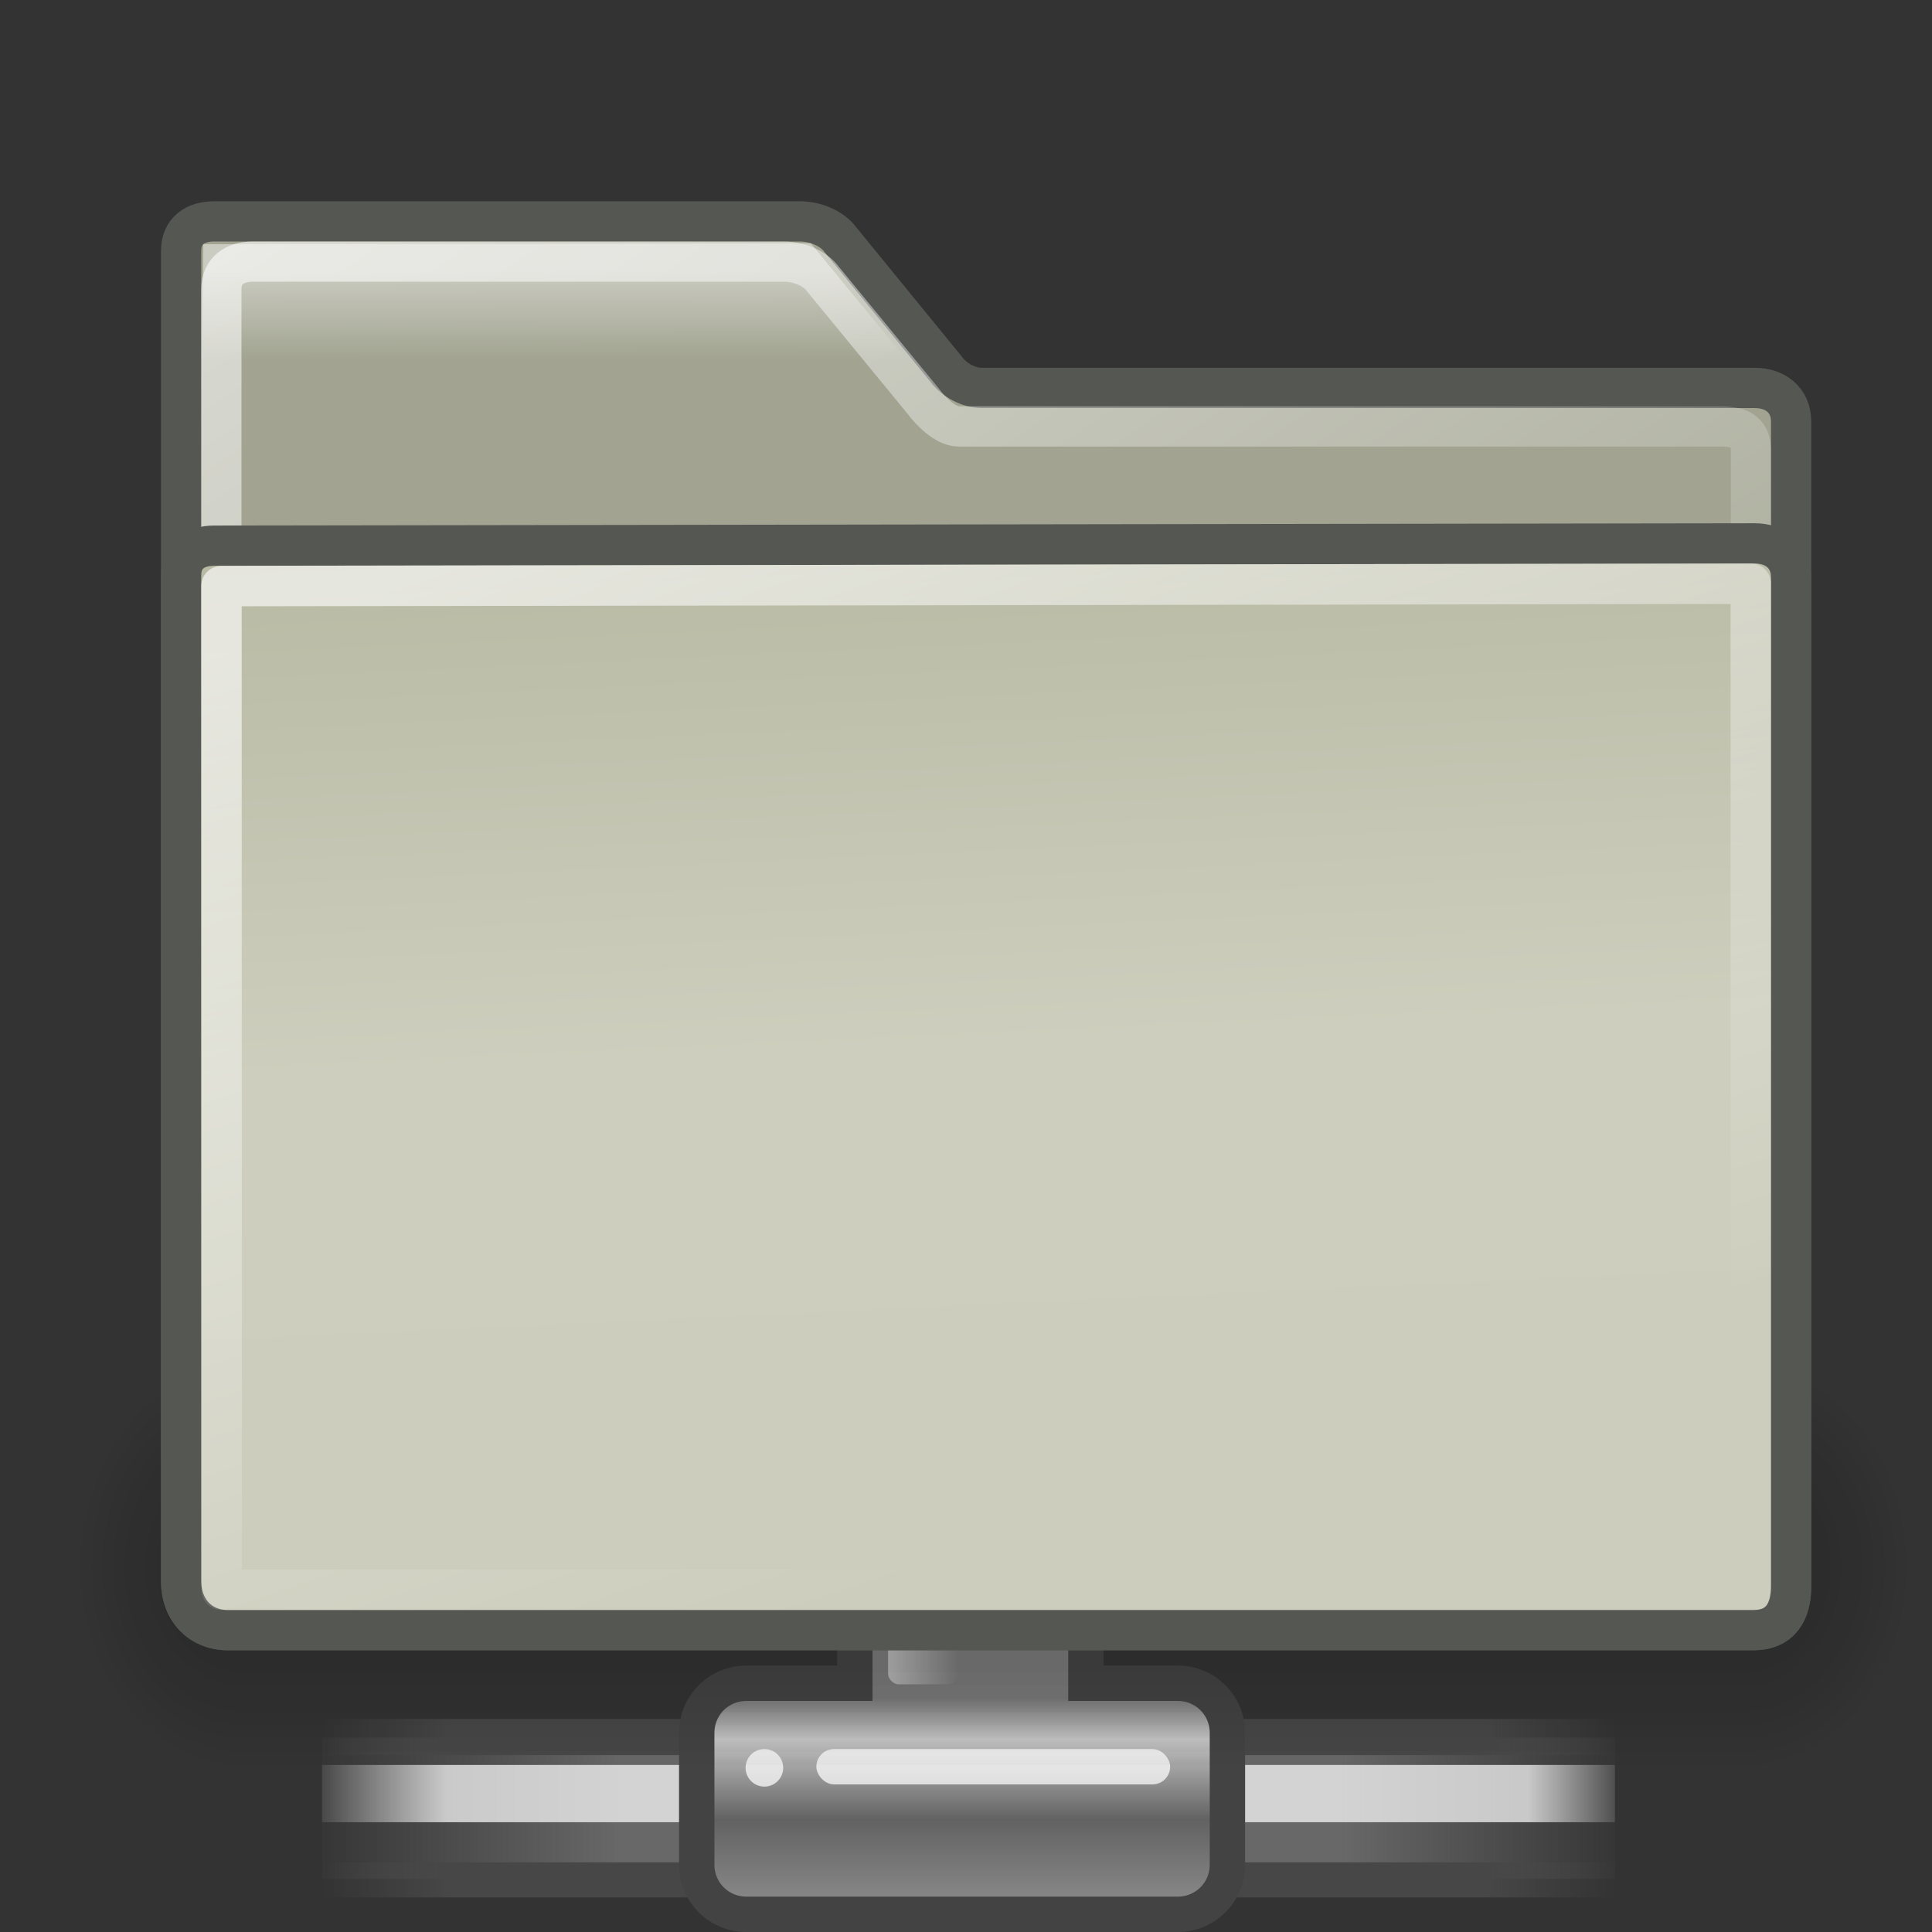 <?xml version="1.0" encoding="UTF-8" standalone="no"?>
<!-- Created with Inkscape (http://www.inkscape.org/) -->
<svg
   xmlns:dc="http://purl.org/dc/elements/1.1/"
   xmlns:cc="http://creativecommons.org/ns#"
   xmlns:rdf="http://www.w3.org/1999/02/22-rdf-syntax-ns#"
   xmlns:svg="http://www.w3.org/2000/svg"
   xmlns="http://www.w3.org/2000/svg"
   xmlns:xlink="http://www.w3.org/1999/xlink"
   xmlns:sodipodi="http://sodipodi.sourceforge.net/DTD/sodipodi-0.dtd"
   xmlns:inkscape="http://www.inkscape.org/namespaces/inkscape"
   version="1.0"
   x="0"
   y="0"
   width="48px"
   height="48px"
   id="svg1"
   sodipodi:version="0.32"
   inkscape:version="0.46"
   sodipodi:docname="gnome-fs-ftp.svg"
   sodipodi:docbase="/home/dobey/Projects/gnome-icon-theme/scalable/places"
   inkscape:output_extension="org.inkscape.output.svg.inkscape"
   inkscape:export-filename="/home/david/.icons/Ecroo/48x48/places/folder.png"
   inkscape:export-xdpi="90"
   inkscape:export-ydpi="90">
  <rect width="100%" height="100%" fill="#333333" stroke="none"/>
  <sodipodi:namedview
     id="base"
     pagecolor="#ffffff"
     bordercolor="#666666"
     borderopacity="0.149"
     inkscape:pageopacity="0.0"
     inkscape:pageshadow="2"
     inkscape:window-width="1022"
     inkscape:window-height="743"
     inkscape:cy="-118.36494"
     inkscape:cx="134.67339"
     inkscape:zoom="0.70710678"
     inkscape:document-units="px"
     showgrid="true"
     inkscape:window-x="98"
     inkscape:window-y="80"
     inkscape:current-layer="layer2"
     inkscape:showpageshadow="false">
    <inkscape:grid
       type="xygrid"
       id="grid2423" />
  </sodipodi:namedview>
  <defs
     id="defs3">
    <linearGradient
       id="linearGradient3202">
      <stop
         id="stop3204"
         offset="0"
         style="stop-color:#ffffff;stop-opacity:1;" />
      <stop
         id="stop3206"
         offset="1"
         style="stop-color:#ffffff;stop-opacity:0;" />
    </linearGradient>
    <linearGradient
       id="linearGradient3231">
      <stop
         style="stop-color:#dddeca;stop-opacity:1;"
         offset="0"
         id="stop3234" />
      <stop
         style="stop-color:#a2a491;stop-opacity:1;"
         offset="1"
         id="stop3236" />
    </linearGradient>
    <linearGradient
       inkscape:collect="always"
       id="linearGradient3412">
      <stop
         style="stop-color:#ffffff;stop-opacity:0.821"
         offset="0"
         id="stop3414" />
      <stop
         style="stop-color:#ffffff;stop-opacity:0"
         offset="1"
         id="stop3416" />
    </linearGradient>
    <linearGradient
       id="linearGradient3229">
      <stop
         style="stop-color:#ffffff;stop-opacity:1;"
         offset="0"
         id="stop3231" />
      <stop
         style="stop-color:#ffffff;stop-opacity:0.2;"
         offset="1"
         id="stop3233" />
    </linearGradient>
    <linearGradient
       id="linearGradient4734">
      <stop
         style="stop-color:#cccdbc;stop-opacity:1;"
         offset="0"
         id="stop4736" />
      <stop
         id="stop3330"
         offset="0.5"
         style="stop-color:#cdcebd;stop-opacity:1;" />
      <stop
         style="stop-color:#b9baa4;stop-opacity:1;"
         offset="1"
         id="stop4738" />
    </linearGradient>
    <linearGradient
       inkscape:collect="always"
       xlink:href="#linearGradient3231"
       id="linearGradient253"
       gradientTransform="matrix(1.073,0,0,0.937,-0.125,3.757757e-2)"
       x1="54.391"
       y1="2.699"
       x2="53.733"
       y2="2.982"
       gradientUnits="userSpaceOnUse" />
    <linearGradient
       inkscape:collect="always"
       xlink:href="#linearGradient3229"
       id="linearGradient3235"
       x1="19.198"
       y1="-21.838"
       x2="42.939"
       y2="13.719"
       gradientUnits="userSpaceOnUse"
       gradientTransform="matrix(0.999,0,0,1,3.1474418e-2,2.4802518e-2)" />
    <linearGradient
       inkscape:collect="always"
       xlink:href="#linearGradient4734"
       id="linearGradient3406"
       gradientUnits="userSpaceOnUse"
       gradientTransform="matrix(1.073,0,0,0.945,-0.125,-0.288)"
       x1="26.301"
       y1="41.227"
       x2="24.871"
       y2="14.062" />
    <linearGradient
       inkscape:collect="always"
       xlink:href="#linearGradient3412"
       id="linearGradient3418"
       x1="14.722"
       y1="13.026"
       x2="23.566"
       y2="39.117"
       gradientUnits="userSpaceOnUse"
       gradientTransform="matrix(1,0,0,1.004,-4.5794395e-2,-0.207)" />
    <linearGradient
       inkscape:collect="always"
       xlink:href="#linearGradient3202"
       id="linearGradient3200"
       x1="8.172"
       y1="7.132"
       x2="8.174"
       y2="8.918"
       gradientUnits="userSpaceOnUse"
       gradientTransform="matrix(1.031,0,0,1.248,-0.673,-2.177)" />
    <linearGradient
       y2="8.1"
       x2="19.387"
       y1="6.144"
       x1="19.49"
       gradientUnits="userSpaceOnUse"
       id="linearGradient3767"
       xlink:href="#linearGradient10997"
       inkscape:collect="always" />
    <linearGradient
       y2="8.1"
       x2="19.387"
       y1="6.144"
       x1="19.49"
       gradientUnits="userSpaceOnUse"
       id="linearGradient3763"
       xlink:href="#linearGradient10997"
       inkscape:collect="always" />
    <linearGradient
       y2="8.1"
       x2="19.387"
       y1="6.144"
       x1="19.49"
       gradientUnits="userSpaceOnUse"
       id="linearGradient3759"
       xlink:href="#linearGradient10997"
       inkscape:collect="always" />
    <linearGradient
       y2="8.1"
       x2="19.387"
       y1="6.144"
       x1="19.49"
       gradientUnits="userSpaceOnUse"
       id="linearGradient3755"
       xlink:href="#linearGradient10997"
       inkscape:collect="always" />
    <linearGradient
       id="linearGradient10997">
      <stop
         id="stop10999"
         offset="0"
         style="stop-color:#000000;stop-opacity:1;" />
      <stop
         id="stop11001"
         offset="1"
         style="stop-color:#000000;stop-opacity:0;" />
    </linearGradient>
    <linearGradient
       id="linearGradient3420">
      <stop
         style="stop-color:#8e8f82;stop-opacity:1;"
         offset="0"
         id="stop3422" />
      <stop
         style="stop-color:#a2a491;stop-opacity:1;"
         offset="1"
         id="stop3424" />
    </linearGradient>
    <linearGradient
       inkscape:collect="always"
       xlink:href="#linearGradient10997"
       id="linearGradient2826"
       gradientUnits="userSpaceOnUse"
       x1="19.49"
       y1="6.144"
       x2="19.387"
       y2="8.1" />
    <linearGradient
       inkscape:collect="always"
       xlink:href="#linearGradient10997"
       id="linearGradient2828"
       gradientUnits="userSpaceOnUse"
       x1="19.49"
       y1="6.144"
       x2="19.387"
       y2="8.1" />
    <linearGradient
       inkscape:collect="always"
       xlink:href="#linearGradient10997"
       id="linearGradient2830"
       gradientUnits="userSpaceOnUse"
       x1="19.49"
       y1="6.144"
       x2="19.387"
       y2="8.1" />
    <linearGradient
       inkscape:collect="always"
       xlink:href="#linearGradient10997"
       id="linearGradient2832"
       gradientUnits="userSpaceOnUse"
       x1="19.49"
       y1="6.144"
       x2="19.387"
       y2="8.1" />
    <linearGradient
       y2="8.1"
       x2="19.387"
       y1="6.144"
       x1="19.49"
       gradientUnits="userSpaceOnUse"
       id="linearGradient4263"
       xlink:href="#linearGradient10997"
       inkscape:collect="always" />
    <linearGradient
       id="linearGradient158">
      <stop
         id="stop159"
         offset="0"
         style="stop-color:#686868;stop-opacity:0;" />
      <stop
         id="stop162"
         offset="0.238"
         style="stop-color:#686868;stop-opacity:1;" />
      <stop
         id="stop163"
         offset="0.781"
         style="stop-color:#686868;stop-opacity:1;" />
      <stop
         id="stop160"
         offset="1"
         style="stop-color:#686868;stop-opacity:0;" />
    </linearGradient>
    <linearGradient
       id="linearGradient272">
      <stop
         id="stop273"
         offset="0"
         style="stop-color:#474747;stop-opacity:0;" />
      <stop
         id="stop275"
         offset="0.1"
         style="stop-color:#474747;stop-opacity:1;" />
      <stop
         id="stop276"
         offset="0.9"
         style="stop-color:#474747;stop-opacity:1;" />
      <stop
         id="stop274"
         offset="1"
         style="stop-color:#474747;stop-opacity:0;" />
    </linearGradient>
    <linearGradient
       id="linearGradient178">
      <stop
         id="stop179"
         offset="0"
         style="stop-color:#ffffff;stop-opacity:0;" />
      <stop
         id="stop180"
         offset="0.108"
         style="stop-color:#ffffff;stop-opacity:0.707;" />
      <stop
         id="stop181"
         offset="0.921"
         style="stop-color:#ffffff;stop-opacity:0.707;" />
      <stop
         id="stop182"
         offset="1"
         style="stop-color:#ffffff;stop-opacity:0;" />
    </linearGradient>
    <linearGradient
       id="linearGradient204">
      <stop
         id="stop205"
         offset="0"
         style="stop-color:#7a7a7a;stop-opacity:1;" />
      <stop
         id="stop207"
         offset="0.198"
         style="stop-color:#c5c5c5;stop-opacity:1;" />
      <stop
         id="stop208"
         offset="0.599"
         style="stop-color:#626262;stop-opacity:1;" />
      <stop
         id="stop206"
         offset="1"
         style="stop-color:#888888;stop-opacity:1;" />
    </linearGradient>
    <linearGradient
       id="linearGradient218">
      <stop
         id="stop219"
         offset="0"
         style="stop-color:#ffffff;stop-opacity:0.449;" />
      <stop
         id="stop222"
         offset="1"
         style="stop-color:#ffffff;stop-opacity:0;" />
    </linearGradient>
    <linearGradient
       id="linearGradient264">
      <stop
         id="stop265"
         offset="0"
         style="stop-color:#000000;stop-opacity:0.503;" />
      <stop
         id="stop266"
         offset="1"
         style="stop-color:#000000;stop-opacity:0;" />
    </linearGradient>
    <linearGradient
       id="linearGradient3219"
       inkscape:collect="always">
      <stop
         id="stop3221"
         offset="0"
         style="stop-color:#ffffff;stop-opacity:1;" />
      <stop
         id="stop3223"
         offset="1"
         style="stop-color:#ffffff;stop-opacity:0;" />
    </linearGradient>
    <linearGradient
       inkscape:collect="always"
       xlink:href="#linearGradient10997"
       id="linearGradient3643"
       gradientUnits="userSpaceOnUse"
       x1="19.49"
       y1="6.144"
       x2="19.387"
       y2="8.1" />
    <linearGradient
       inkscape:collect="always"
       xlink:href="#linearGradient10997"
       id="linearGradient3645"
       gradientUnits="userSpaceOnUse"
       x1="19.49"
       y1="6.144"
       x2="19.387"
       y2="8.1" />
    <linearGradient
       inkscape:collect="always"
       xlink:href="#linearGradient10997"
       id="linearGradient3647"
       gradientUnits="userSpaceOnUse"
       x1="19.49"
       y1="6.144"
       x2="19.387"
       y2="8.1" />
    <linearGradient
       inkscape:collect="always"
       xlink:href="#linearGradient10997"
       id="linearGradient3649"
       gradientUnits="userSpaceOnUse"
       x1="19.49"
       y1="6.144"
       x2="19.387"
       y2="8.1" />
    <linearGradient
       inkscape:collect="always"
       xlink:href="#linearGradient158"
       id="linearGradient3717"
       gradientUnits="userSpaceOnUse"
       gradientTransform="matrix(2.74,0,0,0.365,0.417,-0.592)"
       x1="1.642"
       y1="117.827"
       x2="15.343"
       y2="117.827" />
    <linearGradient
       inkscape:collect="always"
       xlink:href="#linearGradient272"
       id="linearGradient3719"
       gradientUnits="userSpaceOnUse"
       gradientTransform="matrix(8.169,0,0,0.221,0.417,-37.983)"
       x1="0.612"
       y1="372.578"
       x2="5.086"
       y2="372.578" />
    <linearGradient
       inkscape:collect="always"
       xlink:href="#linearGradient272"
       id="linearGradient3721"
       gradientUnits="userSpaceOnUse"
       gradientTransform="matrix(8.169,0,0,0.229,0.417,-36.683)"
       x1="0.612"
       y1="372.578"
       x2="5.086"
       y2="372.578" />
    <linearGradient
       inkscape:collect="always"
       xlink:href="#linearGradient178"
       id="linearGradient3723"
       gradientUnits="userSpaceOnUse"
       gradientTransform="matrix(2.74,0,0,0.148,0.417,24.594)"
       x1="1.642"
       y1="117.827"
       x2="15.343"
       y2="117.827" />
    <linearGradient
       inkscape:collect="always"
       xlink:href="#linearGradient204"
       id="linearGradient3725"
       gradientUnits="userSpaceOnUse"
       gradientTransform="matrix(0.984,0,0,1.016,0.417,0.408)"
       x1="23.1"
       y1="38.297"
       x2="23.1"
       y2="43.915" />
    <linearGradient
       inkscape:collect="always"
       xlink:href="#linearGradient218"
       id="linearGradient3727"
       gradientUnits="userSpaceOnUse"
       gradientTransform="matrix(1.139,0,0,1.732,-20.001,-1.092)"
       x1="36.373"
       y1="22.228"
       x2="38.105"
       y2="22.228" />
    <linearGradient
       inkscape:collect="always"
       xlink:href="#linearGradient264"
       id="linearGradient3729"
       gradientUnits="userSpaceOnUse"
       gradientTransform="matrix(0.811,0,0,1.233,0.417,-1.321)"
       x1="28.633"
       y1="29.943"
       x2="28.784"
       y2="31.49" />
    <linearGradient
       inkscape:collect="always"
       xlink:href="#linearGradient10997"
       id="linearGradient3731"
       gradientUnits="userSpaceOnUse"
       x1="19.49"
       y1="6.144"
       x2="19.387"
       y2="8.1" />
    <linearGradient
       inkscape:collect="always"
       xlink:href="#linearGradient10997"
       id="linearGradient3747"
       gradientUnits="userSpaceOnUse"
       x1="19.49"
       y1="6.144"
       x2="19.387"
       y2="8.1" />
    <linearGradient
       inkscape:collect="always"
       xlink:href="#linearGradient10997"
       id="linearGradient3749"
       gradientUnits="userSpaceOnUse"
       x1="19.49"
       y1="6.144"
       x2="19.387"
       y2="8.1" />
    <linearGradient
       inkscape:collect="always"
       xlink:href="#linearGradient10997"
       id="linearGradient3751"
       gradientUnits="userSpaceOnUse"
       x1="19.49"
       y1="6.144"
       x2="19.387"
       y2="8.1" />
    <linearGradient
       inkscape:collect="always"
       xlink:href="#linearGradient10997"
       id="linearGradient3753"
       gradientUnits="userSpaceOnUse"
       x1="19.49"
       y1="6.144"
       x2="19.387"
       y2="8.1" />
    <linearGradient
       inkscape:collect="always"
       xlink:href="#linearGradient3219"
       id="linearGradient3771"
       gradientUnits="userSpaceOnUse"
       gradientTransform="translate(275.1,153.094)"
       x1="20.385"
       y1="14"
       x2="22"
       y2="48.744" />
    <linearGradient
       inkscape:collect="always"
       xlink:href="#linearGradient4734"
       id="linearGradient3774"
       gradientUnits="userSpaceOnUse"
       gradientTransform="matrix(0.999,0,0,1,305.828,105.316)"
       x1="22.833"
       y1="18.161"
       x2="22.721"
       y2="33.364" />
    <linearGradient
       inkscape:collect="always"
       xlink:href="#linearGradient3229"
       id="linearGradient3777"
       gradientUnits="userSpaceOnUse"
       gradientTransform="translate(421.304,112.449)"
       x1="19.198"
       y1="-21.838"
       x2="42.939"
       y2="13.719" />
    <linearGradient
       inkscape:collect="always"
       xlink:href="#linearGradient3420"
       id="linearGradient3781"
       gradientUnits="userSpaceOnUse"
       gradientTransform="matrix(1.073,0,0,0.937,421.181,112.489)"
       x1="24.874"
       y1="32.401"
       x2="24.852"
       y2="11.822" />
    <linearGradient
       inkscape:collect="always"
       xlink:href="#linearGradient3412"
       id="linearGradient3801"
       gradientUnits="userSpaceOnUse"
       gradientTransform="matrix(1,0,0,1.004,299.917,99.758)"
       x1="14.722"
       y1="13.026"
       x2="23.566"
       y2="39.117" />
    <linearGradient
       inkscape:collect="always"
       xlink:href="#linearGradient4734"
       id="linearGradient3804"
       gradientUnits="userSpaceOnUse"
       gradientTransform="matrix(1.073,0,0,0.945,299.838,99.677)"
       x1="26.301"
       y1="41.227"
       x2="24.871"
       y2="14.062" />
    <linearGradient
       inkscape:collect="always"
       xlink:href="#linearGradient3219"
       id="linearGradient3811"
       gradientUnits="userSpaceOnUse"
       gradientTransform="translate(153.759,140.611)"
       x1="20.385"
       y1="14"
       x2="22"
       y2="48.744" />
    <linearGradient
       inkscape:collect="always"
       xlink:href="#linearGradient4734"
       id="linearGradient3814"
       gradientUnits="userSpaceOnUse"
       gradientTransform="matrix(0.999,0,0,1,184.488,92.832)"
       x1="22.833"
       y1="18.161"
       x2="22.721"
       y2="33.364" />
    <linearGradient
       inkscape:collect="always"
       xlink:href="#linearGradient3229"
       id="linearGradient3817"
       gradientUnits="userSpaceOnUse"
       gradientTransform="matrix(0.999,0,0,1,299.994,99.99)"
       x1="19.198"
       y1="-21.838"
       x2="42.939"
       y2="13.719" />
    <linearGradient
       inkscape:collect="always"
       xlink:href="#linearGradient3231"
       id="linearGradient3821"
       gradientUnits="userSpaceOnUse"
       gradientTransform="matrix(1.073,0,0,0.937,299.838,100.003)"
       x1="54.391"
       y1="2.699"
       x2="53.733"
       y2="2.982" />
    <linearGradient
       inkscape:collect="always"
       xlink:href="#linearGradient10997"
       id="linearGradient3848"
       gradientUnits="userSpaceOnUse"
       x1="19.49"
       y1="6.144"
       x2="19.387"
       y2="8.1" />
  </defs>
  <g
     inkscape:groupmode="layer"
     id="layer1"
     inkscape:label="pixmap"
     style="display:inline" />
  <g
     inkscape:groupmode="layer"
     id="layer2"
     inkscape:label="vectors"
     style="display:inline">
    <g
       inkscape:r_cy="true"
       inkscape:r_cx="true"
       transform="matrix(0.879,0,0,0.879,3.239,7.647)"
       id="g3999">
      <g
         inkscape:r_cy="true"
         inkscape:r_cx="true"
         id="g4001"
         inkscape:label="Folder">
        <rect
           inkscape:r_cy="true"
           inkscape:r_cx="true"
           y="40.408"
           x="5.417"
           height="4"
           width="36.543"
           id="rect69"
           style="fill:url(#linearGradient3717);fill-opacity:1;fill-rule:nonzero;stroke:none;stroke-width:1;stroke-linecap:butt;stroke-linejoin:miter;marker:none;marker-start:none;marker-mid:none;marker-end:none;stroke-miterlimit:4;stroke-dashoffset:0;stroke-opacity:1;visibility:visible;display:block;overflow:visible" />
        <rect
           inkscape:r_cy="true"
           inkscape:r_cx="true"
           y="43.94"
           x="5.417"
           height="0.99"
           width="36.543"
           id="rect255"
           style="fill:url(#linearGradient3719);fill-opacity:1;fill-rule:nonzero;stroke:none;stroke-width:1;stroke-linecap:butt;stroke-linejoin:miter;marker:none;marker-start:none;marker-mid:none;marker-end:none;stroke-miterlimit:4;stroke-dashoffset:0;stroke-opacity:1;visibility:visible;display:block;overflow:visible" />
        <rect
           inkscape:r_cy="true"
           inkscape:r_cx="true"
           y="39.885"
           x="5.417"
           height="1.023"
           width="36.543"
           id="rect250"
           style="fill:url(#linearGradient3721);fill-opacity:1;fill-rule:nonzero;stroke:none;stroke-width:1;stroke-linecap:butt;stroke-linejoin:miter;marker:none;marker-start:none;marker-mid:none;marker-end:none;stroke-miterlimit:4;stroke-dashoffset:0;stroke-opacity:1;visibility:visible;display:block;overflow:visible" />
        <rect
           inkscape:r_cy="true"
           inkscape:r_cx="true"
           y="41.186"
           x="5.417"
           height="1.619"
           width="36.543"
           id="rect176"
           style="fill:url(#linearGradient3723);fill-opacity:1;fill-rule:nonzero;stroke:none;stroke-width:1;stroke-linecap:butt;stroke-linejoin:miter;marker:none;marker-start:none;marker-mid:none;marker-end:none;stroke-miterlimit:4;stroke-dashoffset:0;stroke-opacity:1;visibility:visible;display:block;overflow:visible" />
        <path
           inkscape:r_cy="true"
           inkscape:r_cx="true"
           id="rect183"
           d="M 21.883,29.877 C 21.099,29.877 20.477,30.499 20.477,31.283 L 20.477,38.877 L 17.414,38.877 C 16.631,38.877 16.008,39.499 16.008,40.283 L 16.008,44.002 C 16.008,44.785 16.631,45.408 17.414,45.408 L 29.602,45.408 C 30.385,45.408 31.008,44.785 31.008,44.002 L 31.008,40.283 C 31.008,39.499 30.385,38.877 29.602,38.877 L 27.008,38.877 L 27.008,31.283 C 27.008,30.499 26.385,29.877 25.602,29.877 L 21.883,29.877 z"
           style="fill:url(#linearGradient3725);fill-opacity:1;fill-rule:nonzero;stroke:#434343;stroke-width:1;stroke-linecap:butt;stroke-linejoin:miter;marker:none;marker-start:none;marker-mid:none;marker-end:none;stroke-miterlimit:4;stroke-dashoffset:0;stroke-opacity:1;visibility:visible;display:block;overflow:visible" />
        <rect
           inkscape:r_cy="true"
           inkscape:r_cx="true"
           ry="0.3"
           rx="0.3"
           y="35.908"
           x="21.417"
           height="3"
           width="1.972"
           id="rect209"
           style="fill:url(#linearGradient3727);fill-opacity:1;fill-rule:nonzero;stroke:none;stroke-width:1;stroke-linecap:butt;stroke-linejoin:miter;marker:none;marker-start:none;marker-mid:none;marker-end:none;stroke-miterlimit:4;stroke-dashoffset:0;stroke-opacity:1;visibility:visible;display:block;overflow:visible" />
        <path
           inkscape:r_cy="true"
           inkscape:r_cx="true"
           sodipodi:nodetypes="cccc"
           id="path258"
           d="M 26.511,35.508 L 20.979,35.508 C 20.979,35.508 20.979,37.195 20.979,37.679 C 21.526,35.898 26.511,35.508 26.511,35.508 z"
           style="fill:url(#linearGradient3729);fill-opacity:1;fill-rule:nonzero;stroke:none;stroke-width:1;stroke-linecap:butt;stroke-linejoin:miter;marker:none;marker-start:none;marker-mid:none;marker-end:none;stroke-miterlimit:4;stroke-dashoffset:0;stroke-opacity:1;visibility:visible;display:block;overflow:visible" />
        <g
           inkscape:r_cy="true"
           inkscape:r_cx="true"
           style="fill:#ffffff;fill-opacity:0.72"
           id="g236"
           transform="translate(-0.611,0.736)">
          <rect
             inkscape:r_cy="true"
             inkscape:r_cx="true"
             ry="0.5"
             rx="0.5"
             y="40"
             x="20"
             height="1"
             width="10"
             id="rect226"
             style="fill-rule:nonzero;stroke:none;stroke-width:1.14;stroke-linecap:round;stroke-linejoin:round;marker:none;marker-start:none;marker-mid:none;marker-end:none;stroke-miterlimit:4;stroke-dashoffset:0;stroke-opacity:1;visibility:visible;display:block;overflow:visible" />
          <path
             inkscape:r_cy="true"
             inkscape:r_cx="true"
             transform="translate(6.25e-2,-9.375e-2)"
             d="M 19,40.625 A 0.531,0.531 0 1 1 17.938,40.625 A 0.531,0.531 0 1 1 19,40.625 z"
             sodipodi:ry="0.53125"
             sodipodi:rx="0.53125"
             sodipodi:cy="40.625"
             sodipodi:cx="18.46875"
             id="path235"
             style="fill-rule:nonzero;stroke:none;stroke-width:1.14;stroke-linecap:round;stroke-linejoin:round;marker:none;marker-start:none;marker-mid:none;marker-end:none;stroke-miterlimit:4;stroke-dashoffset:0;stroke-opacity:1;visibility:visible;display:block;overflow:visible"
             sodipodi:type="arc" />
        </g>
        <g
           inkscape:r_cy="true"
           inkscape:r_cx="true"
           id="g17906"
           transform="translate(1.237,-4.09)">
          <g
             inkscape:r_cy="true"
             inkscape:r_cx="true"
             inkscape:export-ydpi="74.800003"
             inkscape:export-xdpi="74.800003"
             inkscape:export-filename="/home/jimmac/ximian_art/icons/nautilus/suse93/gnome-fs-directory.png"
             transform="matrix(1.041,0,5.449252e-2,1.041,-8.67,2.671)"
             id="g17962"
             style="fill:#ffffff;fill-opacity:0.757;fill-rule:nonzero;stroke:none;stroke-width:0.999;stroke-miterlimit:4" />
          <g
             inkscape:r_cy="true"
             inkscape:r_cx="true"
             id="g17982"
             transform="matrix(1.041,0,5.449252e-2,1.366,-8.359,0.922)"
             style="opacity:0.415;fill:url(#linearGradient3848);fill-opacity:1;fill-rule:nonzero;stroke:#000000;stroke-miterlimit:4"
             inkscape:export-filename="/home/jimmac/ximian_art/icons/nautilus/suse93/gnome-fs-directory.png"
             inkscape:export-xdpi="74.800003"
             inkscape:export-ydpi="74.800003" />
        </g>
      </g>
      <g
         inkscape:r_cy="true"
         inkscape:r_cx="true"
         id="g4038"
         inkscape:label="pattern" />
    </g>
    <g
       transform="matrix(0.216,0,0,0.263,-1.01,-9.242)"
       id="g1197"
       style="opacity:0.435">
      <path
         d="M 32.707,164.36 C 22.319,164.36 13.957,172.723 13.957,183.11 C 13.957,193.498 22.319,201.86 32.707,201.86 L 205.207,201.86 C 215.594,201.86 223.957,193.498 223.957,183.11 C 223.957,172.723 215.594,164.36 205.207,164.36 L 32.707,164.36 z"
         style="opacity:0.048;fill-rule:evenodd;stroke-width:3pt"
         id="path1196" />
      <path
         d="M 32.707,165.61 C 23.012,165.61 15.207,173.415 15.207,183.11 C 15.207,192.805 23.012,200.61 32.707,200.61 L 205.207,200.61 C 214.902,200.61 222.707,192.805 222.707,183.11 C 222.707,173.415 214.902,165.61 205.207,165.61 L 32.707,165.61 z"
         style="opacity:0.048;fill-rule:evenodd;stroke-width:3pt"
         id="path1195" />
      <path
         d="M 32.707,166.86 C 23.704,166.86 16.457,174.108 16.457,183.11 C 16.457,192.113 23.704,199.36 32.707,199.36 L 205.207,199.36 C 214.209,199.36 221.457,192.113 221.457,183.11 C 221.457,174.108 214.209,166.86 205.207,166.86 L 32.707,166.86 z"
         style="opacity:0.048;fill-rule:evenodd;stroke-width:3pt"
         id="path1194" />
      <path
         d="M 32.707,168.11 C 24.397,168.11 17.707,174.8 17.707,183.11 C 17.707,191.42 24.397,198.11 32.707,198.11 L 205.207,198.11 C 213.517,198.11 220.207,191.42 220.207,183.11 C 220.207,174.8 213.517,168.11 205.207,168.11 L 32.707,168.11 z"
         style="opacity:0.048;fill-rule:evenodd;stroke-width:3pt"
         id="path1193" />
      <path
         d="M 32.708,169.36 C 25.09,169.36 18.958,175.493 18.958,183.11 C 18.958,190.728 25.09,196.86 32.708,196.86 L 205.206,196.86 C 212.824,196.86 218.956,190.728 218.956,183.11 C 218.956,175.493 212.824,169.36 205.206,169.36 L 32.708,169.36 z"
         style="opacity:0.048;fill-rule:evenodd;stroke-width:3pt"
         id="path1192" />
      <path
         d="M 32.707,170.61 C 25.782,170.61 20.207,176.185 20.207,183.11 C 20.207,190.035 25.782,195.61 32.707,195.61 L 205.207,195.61 C 212.132,195.61 217.707,190.035 217.707,183.11 C 217.707,176.185 212.132,170.61 205.207,170.61 L 32.707,170.61 z"
         style="opacity:0.048;fill-rule:evenodd;stroke-width:3pt"
         id="path1191" />
      <path
         d="M 32.707,171.86 C 26.474,171.86 21.457,176.878 21.457,183.11 C 21.457,189.343 26.474,194.36 32.707,194.36 L 205.207,194.36 C 211.439,194.36 216.457,189.343 216.457,183.11 C 216.457,176.878 211.439,171.86 205.207,171.86 L 32.707,171.86 z"
         style="opacity:0.048;fill-rule:evenodd;stroke-width:3pt"
         id="path1190" />
      <path
         d="M 32.707,173.11 C 27.167,173.11 22.707,177.57 22.707,183.11 C 22.707,188.65 27.167,193.11 32.707,193.11 L 205.207,193.11 C 210.747,193.11 215.207,188.65 215.207,183.11 C 215.207,177.57 210.747,173.11 205.207,173.11 L 32.707,173.11 z"
         style="opacity:0.048;fill-rule:evenodd;stroke-width:3pt"
         id="path1189" />
    </g>
    <path
       d="M 5.319,5.5 C 4.852,5.5 4.5,5.736 4.5,6.228 L 4.5,39.287 C 4.5,40.015 4.989,40.5 5.654,40.5 L 43.565,40.5 C 44.234,40.5 44.5,40.047 44.5,39.412 L 44.5,10.476 C 44.5,9.932 44.098,9.638 43.597,9.638 L 24.399,9.638 C 24.061,9.638 23.699,9.439 23.501,9.166 L 20.886,5.963 C 20.668,5.662 20.241,5.5 19.869,5.5 L 5.319,5.5 z"
       style="fill:url(#linearGradient253);fill-opacity:1;fill-rule:evenodd;stroke:#555753;stroke-width:1;stroke-miterlimit:4;stroke-dasharray:none;stroke-opacity:1"
       id="path895"
       sodipodi:nodetypes="ccccccccccccc" />
    <g
       id="g891"
       transform="matrix(0.187,0,0,0.187,-21.107,57.623)" />
    <path
       sodipodi:nodetypes="ccccccccccccc"
       id="path3227"
       style="opacity:0.837;fill:none;fill-opacity:1;fill-rule:evenodd;stroke:url(#linearGradient3235);stroke-width:0.999;stroke-miterlimit:4;stroke-dasharray:none;stroke-opacity:1"
       d="M 6.278,6.5 C 5.834,6.5 5.5,6.723 5.5,7.187 L 5.5,38.405 C 5.5,39.092 5.965,39.55 6.596,39.55 L 42.612,39.55 C 43.248,39.55 43.5,39.122 43.5,38.523 L 43.5,11.199 C 43.5,10.685 43.181,10.595 42.705,10.595 L 23.818,10.595 C 23.496,10.595 23.122,10.22 22.933,9.962 L 20.449,6.937 C 20.241,6.653 19.836,6.5 19.482,6.5 L 6.278,6.5 z" />
    <g
       style="display:inline;enable-background:new"
       id="g4737"
       inkscape:label="pattern"
       transform="translate(-259.593,-70.433)" />
    <g
       style="display:inline;enable-background:new"
       id="g4900"
       inkscape:label="pattern"
       transform="translate(-325.817,-73.9)" />
    <g
       style="display:inline;enable-background:new"
       id="g5053"
       inkscape:label="pattern"
       transform="translate(-375.309,-72.662)" />
    <path
       sodipodi:nodetypes="ccccccccc"
       id="path2634"
       style="fill:url(#linearGradient3406);fill-opacity:1;fill-rule:evenodd;stroke:#555753;stroke-width:1;stroke-miterlimit:4;stroke-dasharray:none;stroke-opacity:1"
       d="M 5.319,13.557 C 4.852,13.557 4.5,13.794 4.5,14.29 L 4.5,39.277 C 4.5,40.011 4.989,40.5 5.654,40.5 L 43.565,40.5 C 44.234,40.5 44.5,40.043 44.5,39.403 L 44.5,14.344 C 44.5,13.796 44.098,13.5 43.597,13.5 L 5.319,13.557 z" />
    <path
       style="opacity:0.766;fill:none;fill-opacity:1;stroke:url(#linearGradient3418);stroke-width:1.005;stroke-linecap:round;stroke-linejoin:round;stroke-miterlimit:4;stroke-dasharray:none;stroke-opacity:1"
       d="M 5.502,14.561 L 43.498,14.502 L 43.498,39.498 L 5.508,39.498 L 5.502,14.561 z"
       id="rect3410"
       sodipodi:nodetypes="ccccc"
       inkscape:export-filename="/home/david/.icons/Ecroo/48x48/places/folder.png"
       inkscape:export-xdpi="300"
       inkscape:export-ydpi="300" />
    <path
       style="opacity:0.435;fill:url(#linearGradient3200);fill-opacity:1;stroke:none;stroke-width:0.965;stroke-linecap:round;stroke-linejoin:round;stroke-miterlimit:4;stroke-opacity:1"
       d="M 5.051,6.067 L 20.144,6.045 L 24.205,10.986 L 5.014,10.949 L 5.051,6.067 z"
       id="rect3191"
       sodipodi:nodetypes="ccccc" />
    <g
       transform="matrix(0.187,0,0,0.187,68.129,139.394)"
       id="g2714" />
    <g
       transform="translate(-170.357,11.338)"
       inkscape:label="pattern"
       id="g2720"
       style="display:inline;enable-background:new" />
    <g
       transform="translate(-236.58,7.871)"
       inkscape:label="pattern"
       id="g2722"
       style="display:inline;enable-background:new" />
    <g
       transform="translate(-286.072,9.109)"
       inkscape:label="pattern"
       id="g2724"
       style="display:inline;enable-background:new" />
    <g
       inkscape:r_cy="true"
       inkscape:r_cx="true"
       inkscape:export-ydpi="74.800003"
       inkscape:export-xdpi="74.800003"
       inkscape:export-filename="/home/jimmac/ximian_art/icons/nautilus/suse93/gnome-fs-directory.png"
       transform="matrix(1.041,0,5.449252e-2,1.041,187.606,449.956)"
       id="g30617"
       style="fill:#ffffff;fill-opacity:0.757;fill-rule:nonzero;stroke:none;stroke-width:0.999;stroke-miterlimit:4" />
    <g
       inkscape:r_cy="true"
       inkscape:r_cx="true"
       id="g30619"
       transform="matrix(1.041,0,5.449252e-2,1.366,187.918,448.207)"
       style="opacity:0.415;fill:url(#linearGradient2826);fill-opacity:1;fill-rule:nonzero;stroke:#000000;stroke-miterlimit:4"
       inkscape:export-filename="/home/jimmac/ximian_art/icons/nautilus/suse93/gnome-fs-directory.png"
       inkscape:export-xdpi="74.800003"
       inkscape:export-ydpi="74.800003" />
    <g
       inkscape:r_cy="true"
       inkscape:r_cx="true"
       inkscape:export-ydpi="74.800003"
       inkscape:export-xdpi="74.800003"
       inkscape:export-filename="/home/jimmac/ximian_art/icons/nautilus/suse93/gnome-fs-directory.png"
       transform="matrix(1.041,0,5.449252e-2,1.041,187.606,503.956)"
       id="g35218"
       style="fill:#ffffff;fill-opacity:0.757;fill-rule:nonzero;stroke:none;stroke-width:0.999;stroke-miterlimit:4" />
    <g
       inkscape:r_cy="true"
       inkscape:r_cx="true"
       id="g35220"
       transform="matrix(1.041,0,5.449252e-2,1.366,187.918,502.207)"
       style="opacity:0.415;fill:url(#linearGradient2828);fill-opacity:1;fill-rule:nonzero;stroke:#000000;stroke-miterlimit:4"
       inkscape:export-filename="/home/jimmac/ximian_art/icons/nautilus/suse93/gnome-fs-directory.png"
       inkscape:export-xdpi="74.800003"
       inkscape:export-ydpi="74.800003" />
    <g
       inkscape:r_cy="true"
       inkscape:r_cx="true"
       inkscape:export-ydpi="74.800003"
       inkscape:export-xdpi="74.800003"
       inkscape:export-filename="/home/jimmac/ximian_art/icons/nautilus/suse93/gnome-fs-directory.png"
       transform="matrix(1.041,0,5.449252e-2,1.041,178.524,405.132)"
       id="g3937"
       style="fill:#ffffff;fill-opacity:0.757;fill-rule:nonzero;stroke:none;stroke-width:0.999;stroke-miterlimit:4" />
    <g
       inkscape:r_cy="true"
       inkscape:r_cx="true"
       id="g3939"
       transform="matrix(1.041,0,5.449252e-2,1.366,178.835,403.384)"
       style="opacity:0.415;fill:url(#linearGradient2830);fill-opacity:1;fill-rule:nonzero;stroke:#000000;stroke-miterlimit:4"
       inkscape:export-filename="/home/jimmac/ximian_art/icons/nautilus/suse93/gnome-fs-directory.png"
       inkscape:export-xdpi="74.800003"
       inkscape:export-ydpi="74.800003" />
    <g
       inkscape:r_cy="true"
       inkscape:r_cx="true"
       inkscape:export-ydpi="74.800003"
       inkscape:export-xdpi="74.800003"
       inkscape:export-filename="/home/jimmac/ximian_art/icons/nautilus/suse93/gnome-fs-directory.png"
       transform="matrix(1.041,0,5.449252e-2,1.041,178.524,459.132)"
       id="g3943"
       style="fill:#ffffff;fill-opacity:0.757;fill-rule:nonzero;stroke:none;stroke-width:0.999;stroke-miterlimit:4" />
    <g
       inkscape:r_cy="true"
       inkscape:r_cx="true"
       id="g3945"
       transform="matrix(1.041,0,5.449252e-2,1.366,178.835,457.384)"
       style="opacity:0.415;fill:url(#linearGradient2832);fill-opacity:1;fill-rule:nonzero;stroke:#000000;stroke-miterlimit:4"
       inkscape:export-filename="/home/jimmac/ximian_art/icons/nautilus/suse93/gnome-fs-directory.png"
       inkscape:export-xdpi="74.800003"
       inkscape:export-ydpi="74.800003" />
    <g
       transform="matrix(0.187,0,0,0.187,278.856,157.589)"
       id="g3582" />
    <g
       transform="translate(40.369,29.533)"
       inkscape:label="pattern"
       id="g3588"
       style="display:inline;enable-background:new" />
    <g
       transform="translate(-25.854,26.065)"
       inkscape:label="pattern"
       id="g3590"
       style="display:inline;enable-background:new" />
    <g
       transform="translate(-75.346,27.304)"
       inkscape:label="pattern"
       id="g3592"
       style="display:inline;enable-background:new" />
    <g
       inkscape:r_cy="true"
       inkscape:r_cx="true"
       inkscape:export-ydpi="74.800003"
       inkscape:export-xdpi="74.800003"
       inkscape:export-filename="/home/jimmac/ximian_art/icons/nautilus/suse93/gnome-fs-directory.png"
       transform="matrix(1.041,0,5.449252e-2,1.041,398.333,468.151)"
       id="g3599"
       style="fill:#ffffff;fill-opacity:0.757;fill-rule:nonzero;stroke:none;stroke-width:0.999;stroke-miterlimit:4" />
    <g
       inkscape:r_cy="true"
       inkscape:r_cx="true"
       id="g3601"
       transform="matrix(1.041,0,5.449252e-2,1.366,398.644,466.402)"
       style="opacity:0.415;fill:url(#linearGradient3747);fill-opacity:1;fill-rule:nonzero;stroke:#000000;stroke-miterlimit:4"
       inkscape:export-filename="/home/jimmac/ximian_art/icons/nautilus/suse93/gnome-fs-directory.png"
       inkscape:export-xdpi="74.800003"
       inkscape:export-ydpi="74.800003" />
    <g
       inkscape:r_cy="true"
       inkscape:r_cx="true"
       inkscape:export-ydpi="74.800003"
       inkscape:export-xdpi="74.800003"
       inkscape:export-filename="/home/jimmac/ximian_art/icons/nautilus/suse93/gnome-fs-directory.png"
       transform="matrix(1.041,0,5.449252e-2,1.041,398.333,522.151)"
       id="g3603"
       style="fill:#ffffff;fill-opacity:0.757;fill-rule:nonzero;stroke:none;stroke-width:0.999;stroke-miterlimit:4" />
    <g
       inkscape:r_cy="true"
       inkscape:r_cx="true"
       id="g3605"
       transform="matrix(1.041,0,5.449252e-2,1.366,398.644,520.402)"
       style="opacity:0.415;fill:url(#linearGradient3749);fill-opacity:1;fill-rule:nonzero;stroke:#000000;stroke-miterlimit:4"
       inkscape:export-filename="/home/jimmac/ximian_art/icons/nautilus/suse93/gnome-fs-directory.png"
       inkscape:export-xdpi="74.800003"
       inkscape:export-ydpi="74.800003" />
    <g
       inkscape:r_cy="true"
       inkscape:r_cx="true"
       inkscape:export-ydpi="74.800003"
       inkscape:export-xdpi="74.800003"
       inkscape:export-filename="/home/jimmac/ximian_art/icons/nautilus/suse93/gnome-fs-directory.png"
       transform="matrix(1.041,0,5.449252e-2,1.041,389.25,423.327)"
       id="g3607"
       style="fill:#ffffff;fill-opacity:0.757;fill-rule:nonzero;stroke:none;stroke-width:0.999;stroke-miterlimit:4" />
    <g
       inkscape:r_cy="true"
       inkscape:r_cx="true"
       id="g3609"
       transform="matrix(1.041,0,5.449252e-2,1.366,389.562,421.578)"
       style="opacity:0.415;fill:url(#linearGradient3751);fill-opacity:1;fill-rule:nonzero;stroke:#000000;stroke-miterlimit:4"
       inkscape:export-filename="/home/jimmac/ximian_art/icons/nautilus/suse93/gnome-fs-directory.png"
       inkscape:export-xdpi="74.800003"
       inkscape:export-ydpi="74.800003" />
    <g
       inkscape:r_cy="true"
       inkscape:r_cx="true"
       inkscape:export-ydpi="74.800003"
       inkscape:export-xdpi="74.800003"
       inkscape:export-filename="/home/jimmac/ximian_art/icons/nautilus/suse93/gnome-fs-directory.png"
       transform="matrix(1.041,0,5.449252e-2,1.041,389.25,477.327)"
       id="g3611"
       style="fill:#ffffff;fill-opacity:0.757;fill-rule:nonzero;stroke:none;stroke-width:0.999;stroke-miterlimit:4" />
    <g
       inkscape:r_cy="true"
       inkscape:r_cx="true"
       id="g3613"
       transform="matrix(1.041,0,5.449252e-2,1.366,389.562,475.578)"
       style="opacity:0.415;fill:url(#linearGradient3753);fill-opacity:1;fill-rule:nonzero;stroke:#000000;stroke-miterlimit:4"
       inkscape:export-filename="/home/jimmac/ximian_art/icons/nautilus/suse93/gnome-fs-directory.png"
       inkscape:export-xdpi="74.800003"
       inkscape:export-ydpi="74.800003" />
    <g
       id="g4117"
       transform="matrix(0.187,0,0,0.187,400.196,170.072)" />
    <g
       style="display:inline;enable-background:new"
       id="g4126"
       inkscape:label="pattern"
       transform="translate(161.71,42.017)" />
    <g
       style="display:inline;enable-background:new"
       id="g4128"
       inkscape:label="pattern"
       transform="translate(95.487,38.549)" />
    <g
       style="display:inline;enable-background:new"
       id="g4130"
       inkscape:label="pattern"
       transform="translate(45.995,39.787)" />
    <g
       transform="matrix(0.187,0,0,0.187,491.457,89.917)"
       id="g3503" />
  </g>
</svg>
